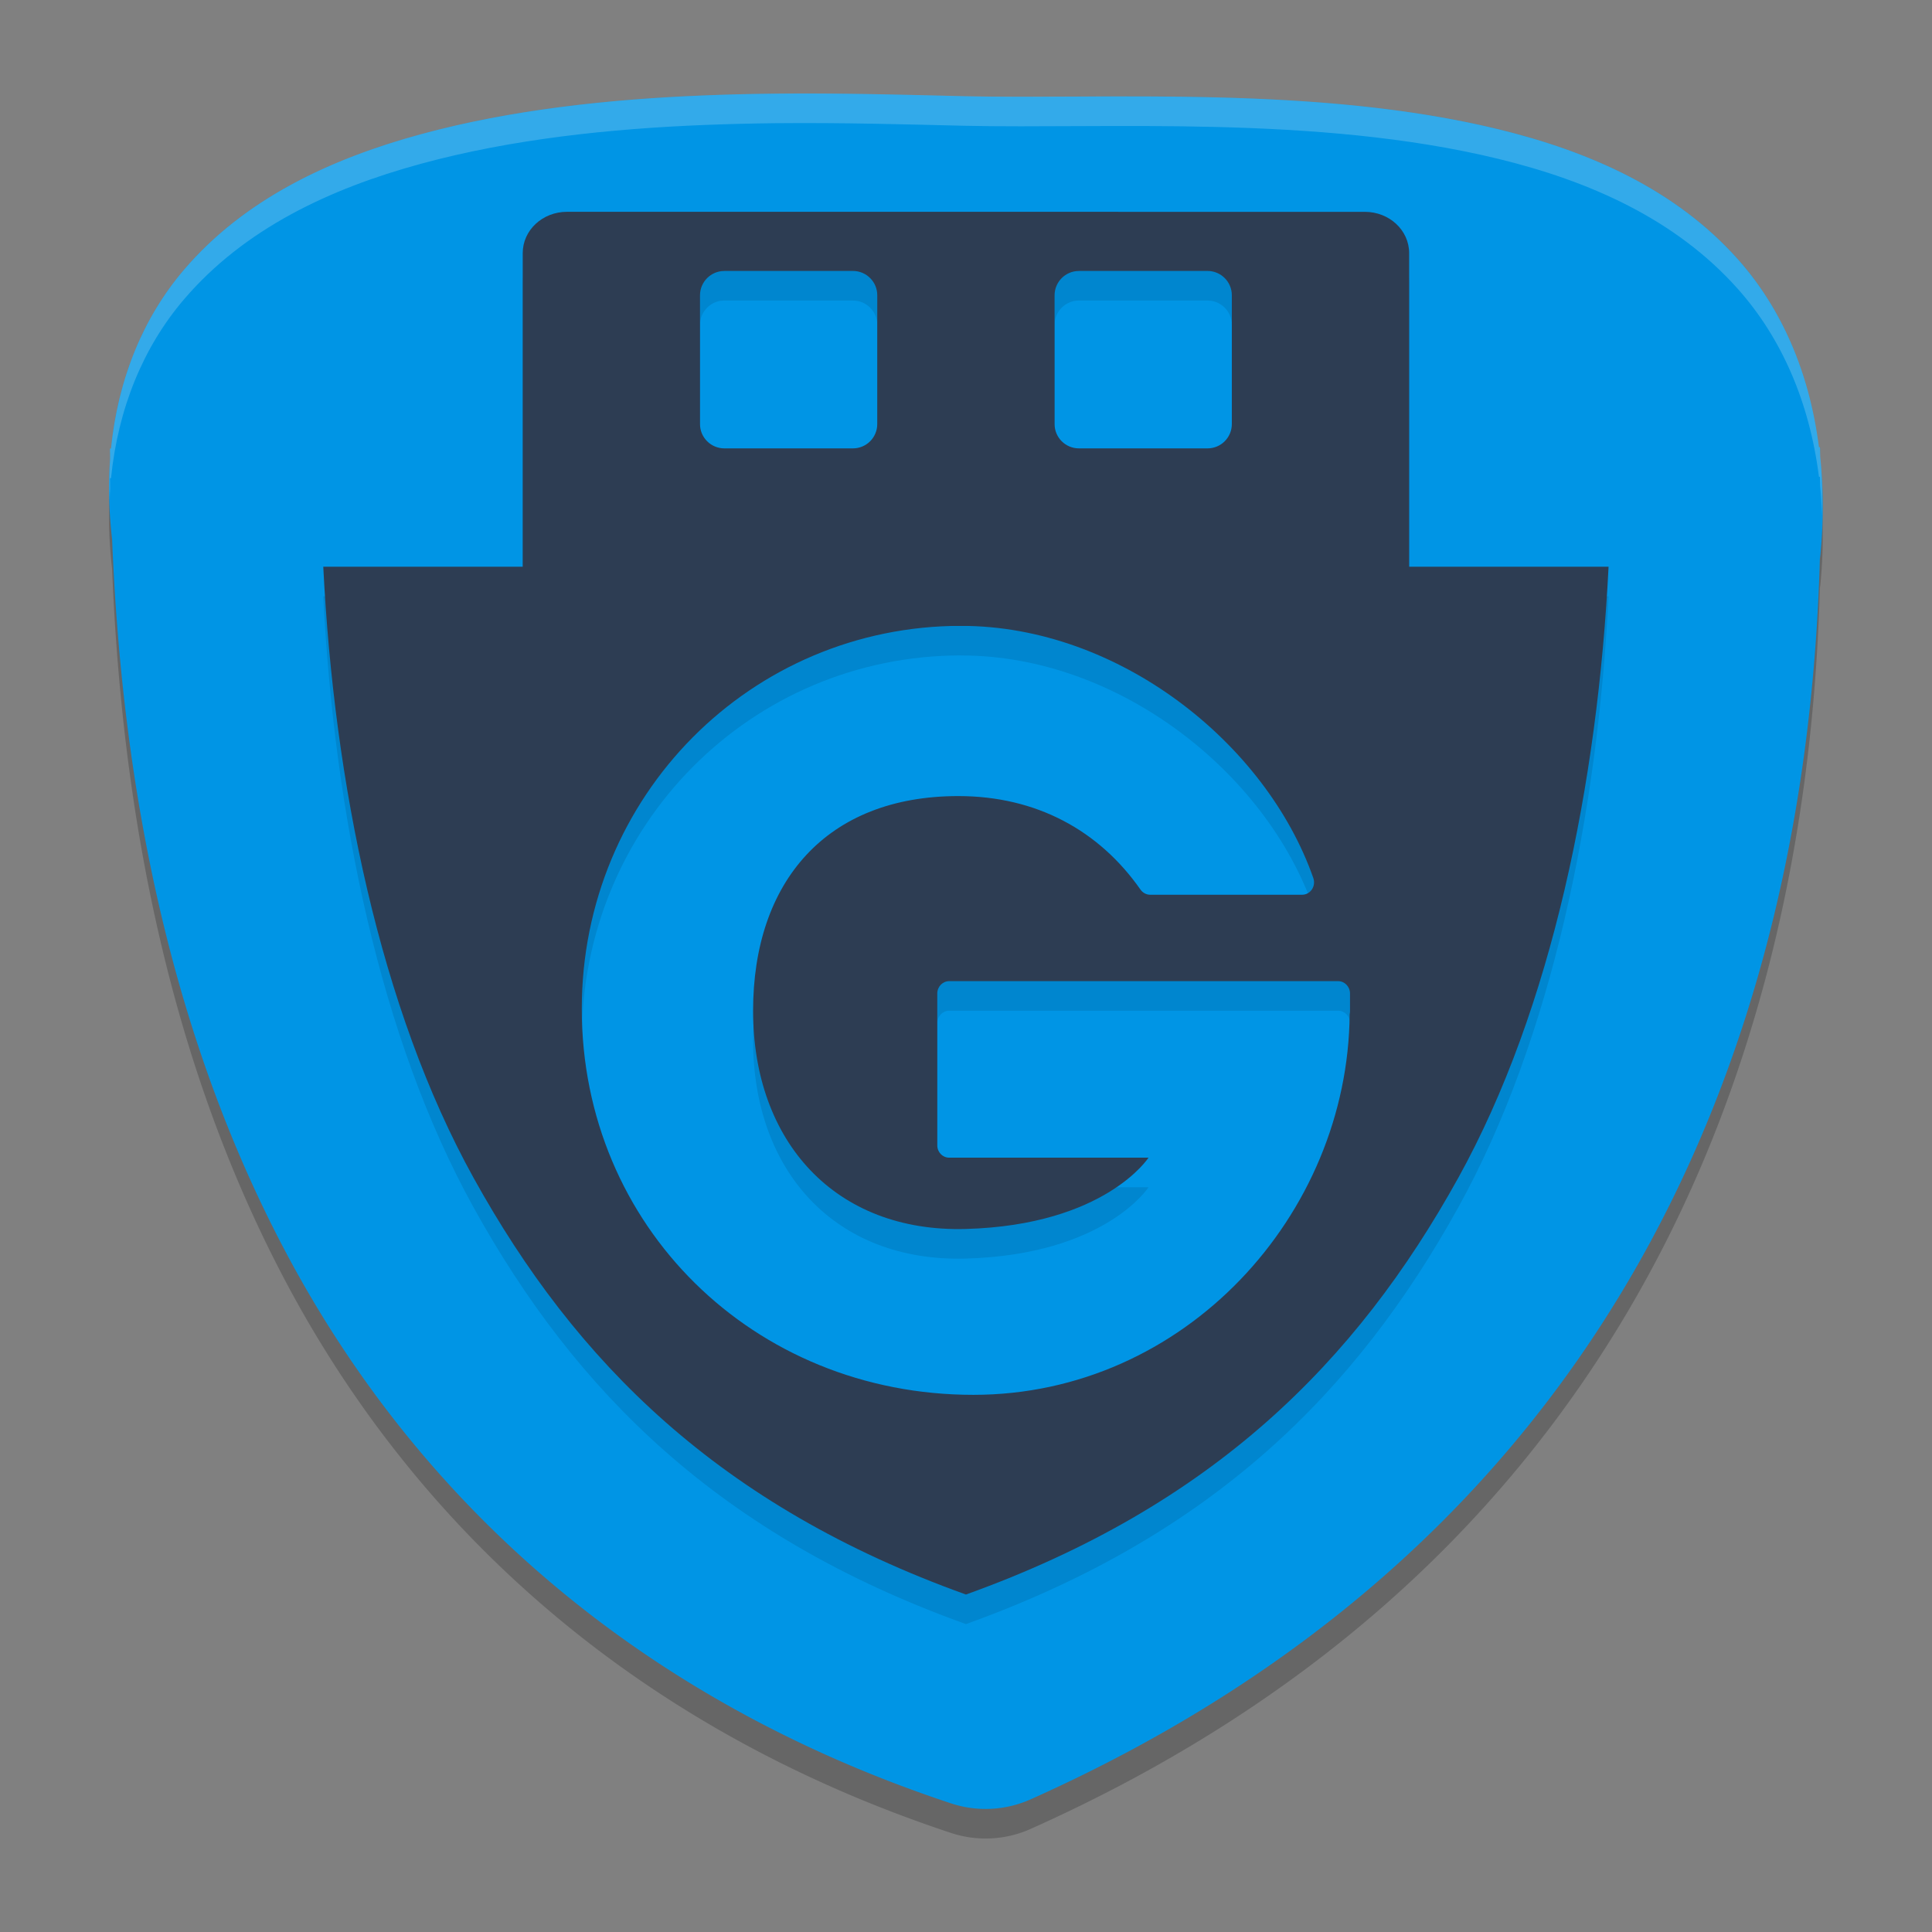 <?xml version="1.0" encoding="UTF-8" standalone="no"?>
<svg
   width="62"
   height="62"
   version="1.1"
   id="svg6"
   sodipodi:docname="usbguard-icon.svg"
   inkscape:version="1.4 (unknown)"
   xmlns:inkscape="http://www.inkscape.org/namespaces/inkscape"
   xmlns:sodipodi="http://sodipodi.sourceforge.net/DTD/sodipodi-0.dtd"
   xmlns="http://www.w3.org/2000/svg"
   xmlns:svg="http://www.w3.org/2000/svg">
  <rect width="100%" height="100%" fill="#808080" stroke="none"/>
  <defs
     id="defs6" />
  <sodipodi:namedview
     id="namedview6"
     pagecolor="#ffffff"
     bordercolor="#000000"
     borderopacity="0.25"
     inkscape:showpageshadow="2"
     inkscape:pageopacity="0.0"
     inkscape:pagecheckerboard="0"
     inkscape:deskcolor="#d1d1d1"
     inkscape:zoom="10"
     inkscape:cx="30.2"
     inkscape:cy="36.75"
     inkscape:window-width="1920"
     inkscape:window-height="998"
     inkscape:window-x="0"
     inkscape:window-y="0"
     inkscape:window-maximized="1"
     inkscape:current-layer="svg6" />
  <g
     id="g6"
     transform="matrix(0.999,0,0,1,0.503,0.001)">
    <path
       style="opacity:0.2;stroke-width:0.949"
       d="m 24.392,3.954 c -0.737,0.007 -1.489,0.025 -2.249,0.055 -3.042,0.121 -6.218,0.454 -9.135,1.25 C 10.091,6.054 7.347,7.337 5.406,9.606 4.102,11.132 3.289,13.096 3.063,15.344 h -0.032 c 4.305e-4,0.105 0.003,0.211 0.004,0.316 -0.062,0.831 -0.042,1.698 0.063,2.597 0.323,8.02 1.896,15.961 5.603,22.921 4.155,7.802 11.125,14.262 21.345,17.642 a 3.513,3.483 0 0 0 2.553,-0.127 C 50.44,50.729 57.486,35.622 57.957,18.873 a 2.368,2.348 0 0 0 0.026,-0.228 c 0.098,-1.067 0.083,-2.08 -0.017,-3.043 -0.002,-0.101 -0.001,-0.201 -0.004,-0.302 l -0.036,0.001 C 57.622,12.895 56.725,10.842 55.326,9.272 53.314,7.015 50.533,5.801 47.621,5.094 41.797,3.679 35.045,4.142 30.468,4.036 h -0.003 C 28.684,3.994 26.604,3.932 24.392,3.954 Z"
       id="path1" />
    <path
       style="fill:#0095e5;stroke-width:0.949;fill-opacity:1"
       d="m 24.392,3.005 c -0.737,0.007 -1.489,0.025 -2.249,0.055 C 19.101,3.18 15.924,3.514 13.007,4.31 10.091,5.105 7.347,6.387 5.406,8.657 4.102,10.183 3.289,12.147 3.063,14.395 h -0.032 c 4.305e-4,0.105 0.003,0.211 0.004,0.316 -0.062,0.831 -0.042,1.698 0.063,2.597 0.323,8.02 1.896,15.961 5.603,22.921 4.155,7.802 11.125,14.262 21.345,17.642 a 3.513,3.483 0 0 0 2.553,-0.127 C 50.44,49.779 57.486,34.673 57.957,17.924 a 2.368,2.348 0 0 0 0.026,-0.228 c 0.098,-1.067 0.083,-2.08 -0.017,-3.043 -0.002,-0.101 -0.001,-0.201 -0.004,-0.302 l -0.036,0.001 C 57.622,11.946 56.725,9.893 55.326,8.322 53.314,6.066 50.533,4.852 47.621,4.145 41.797,2.73 35.045,3.192 30.468,3.087 h -0.003 C 28.684,3.045 26.604,2.982 24.392,3.005 Z"
       id="path2" />
    <path
       style="opacity:0.1;stroke-width:0.949"
       d="m 17.712,7.746 c -0.789,0 -1.424,0.591 -1.424,1.327 V 19.135 H 16.043 9.881 C 10.228,26.053 11.69,33.3 14.712,38.752 17.988,44.66 22.6,49.277 30.525,52.118 38.45,49.277 43.062,44.66 46.338,38.752 49.36,33.3 50.822,26.053 51.169,19.135 H 45.007 44.762 V 9.073 c 0,-0.736 -0.635,-1.327 -1.424,-1.327 z m 5.053,1.898 h 4.13 c 0.432,-4.307e-4 0.783,0.35 0.782,0.782 v 4.13 c 4.32e-4,0.432 -0.35,0.783 -0.782,0.782 h -4.13 c -0.432,4.3e-4 -0.783,-0.35 -0.782,-0.782 v -4.13 c -4.32e-4,-0.432 0.35,-0.783 0.782,-0.782 z m 11.39,0 h 4.13 c 0.432,-4.307e-4 0.783,0.35 0.782,0.782 v 4.13 c 4.39e-4,0.432 -0.35,0.783 -0.782,0.782 h -4.13 c -0.432,4.3e-4 -0.783,-0.35 -0.782,-0.782 v -4.13 c -4.4e-4,-0.432 0.35,-0.783 0.782,-0.782 z M 30.373,21.034 h 0.004 c 5.037,-2e-6 9.783,3.746 11.308,8.094 0.09,0.259 -0.093,0.534 -0.36,0.534 h -4.883 c -0.123,-9.2e-5 -0.239,-0.064 -0.311,-0.167 -1.326,-1.894 -3.341,-2.999 -5.851,-2.999 -4.232,0 -6.592,2.745 -6.592,6.892 0,4.193 2.634,7.119 6.84,7 4.474,-0.127 5.862,-2.288 5.862,-2.288 H 29.987 C 29.776,38.099 29.606,37.925 29.606,37.706 v -4.875 c 6e-6,-0.219 0.17,-0.396 0.382,-0.397 h 12.494 c 0.212,7.18e-4 0.382,0.178 0.382,0.397 v 0.526 c 6.45e-4,0.013 6.45e-4,0.027 0,0.041 2.7e-4,0.032 -0.004,0.065 -0.011,0.096 -0.053,6.454 -5.305,12.216 -12.087,12.216 -7.077,0 -12.58,-5.429 -12.58,-12.387 0,-6.836 5.433,-12.291 12.187,-12.291 z"
       id="path3" />
    <path
       style="fill:#2d3d53;stroke-width:0.949;fill-opacity:1"
       d="M 9.881,18.186 C 10.228,25.104 11.69,32.351 14.712,37.803 17.988,43.711 22.6,48.328 30.525,51.169 38.45,48.328 43.062,43.711 46.338,37.803 49.36,32.351 50.822,25.104 51.169,18.186 H 45.007 30.525 16.043 Z m 20.492,1.898 h 0.004 c 5.037,-2e-6 9.783,3.746 11.308,8.094 0.09,0.259 -0.093,0.534 -0.36,0.534 h -4.883 c -0.123,-9.2e-5 -0.239,-0.064 -0.311,-0.167 -1.326,-1.894 -3.341,-2.999 -5.851,-2.999 -4.232,0 -6.592,2.745 -6.592,6.892 0,4.193 2.634,7.119 6.84,7 4.474,-0.127 5.862,-2.288 5.862,-2.288 h -6.403 c -0.212,-7.34e-4 -0.381,-0.175 -0.382,-0.393 v -4.875 c 6e-6,-0.219 0.17,-0.396 0.382,-0.397 h 12.494 c 0.212,7.19e-4 0.382,0.178 0.382,0.397 v 0.526 c 6.45e-4,0.013 6.45e-4,0.027 0,0.041 2.7e-4,0.032 -0.004,0.065 -0.011,0.096 -0.053,6.454 -5.305,12.216 -12.087,12.216 -7.077,0 -12.58,-5.429 -12.58,-12.387 0,-6.836 5.433,-12.291 12.187,-12.291 z"
       id="path4" />
    <path
       style="fill:#2d3d53;stroke-width:0.949;fill-opacity:1"
       d="m 17.712,6.796 c -0.789,0 -1.424,0.591 -1.424,1.327 V 18.757 c 0,0.736 0.635,1.327 1.424,1.327 h 25.627 c 0.789,0 1.424,-0.591 1.424,-1.327 V 8.124 c 0,-0.736 -0.635,-1.327 -1.424,-1.327 z m 5.053,1.898 h 4.13 c 0.432,-4.315e-4 0.783,0.35 0.782,0.782 v 4.13 c 4.32e-4,0.432 -0.35,0.783 -0.782,0.782 h -4.13 c -0.432,4.31e-4 -0.783,-0.35 -0.782,-0.782 V 9.477 c -4.32e-4,-0.432 0.35,-0.783 0.782,-0.782 z m 11.39,0 h 4.13 c 0.432,-4.315e-4 0.783,0.35 0.782,0.782 v 4.13 c 4.39e-4,0.432 -0.35,0.783 -0.782,0.782 h -4.13 c -0.432,4.31e-4 -0.783,-0.35 -0.782,-0.782 V 9.477 c -4.4e-4,-0.432 0.35,-0.783 0.782,-0.782 z"
       id="path5" />
    <path
       style="opacity:0.2;fill:#ffffff;stroke-width:0.949"
       d="m 24.393,3.004 c -0.737,0.007 -1.49,0.025 -2.25,0.056 -3.042,0.121 -6.219,0.454 -9.135,1.249 C 10.09,5.104 7.347,6.388 5.406,8.658 4.102,10.183 3.29,12.146 3.063,14.393 h -0.033 c 4.309e-4,0.105 0.003,0.213 0.004,0.319 -0.032,0.43 -0.029,0.874 -0.013,1.324 0.004,-0.125 0.004,-0.252 0.013,-0.374 -8.73e-4,-0.105 -0.003,-0.213 -0.004,-0.319 h 0.033 C 3.29,13.095 4.102,11.132 5.406,9.607 7.347,7.337 10.09,6.054 13.007,5.258 c 2.917,-0.796 6.094,-1.129 9.135,-1.249 0.76,-0.03 1.513,-0.048 2.25,-0.056 2.212,-0.022 4.291,0.04 6.073,0.082 h 0.004 c 4.577,0.105 11.327,-0.354 17.151,1.06 2.912,0.707 5.693,1.922 7.704,4.178 1.4,1.571 2.298,3.622 2.603,6.028 h 0.033 c 0.003,0.101 0.005,0.199 0.008,0.3 0.032,0.309 0.043,0.63 0.054,0.951 0.017,-0.652 0.01,-1.292 -0.054,-1.9 -0.002,-0.101 -0.005,-0.199 -0.008,-0.3 h -0.033 C 57.623,11.946 56.725,9.895 55.325,8.324 53.314,6.067 50.533,4.853 47.621,4.146 41.797,2.731 35.046,3.191 30.469,3.085 h -0.004 c -1.782,-0.042 -3.861,-0.104 -6.073,-0.082 z"
       id="path6" />
  </g>
</svg>
